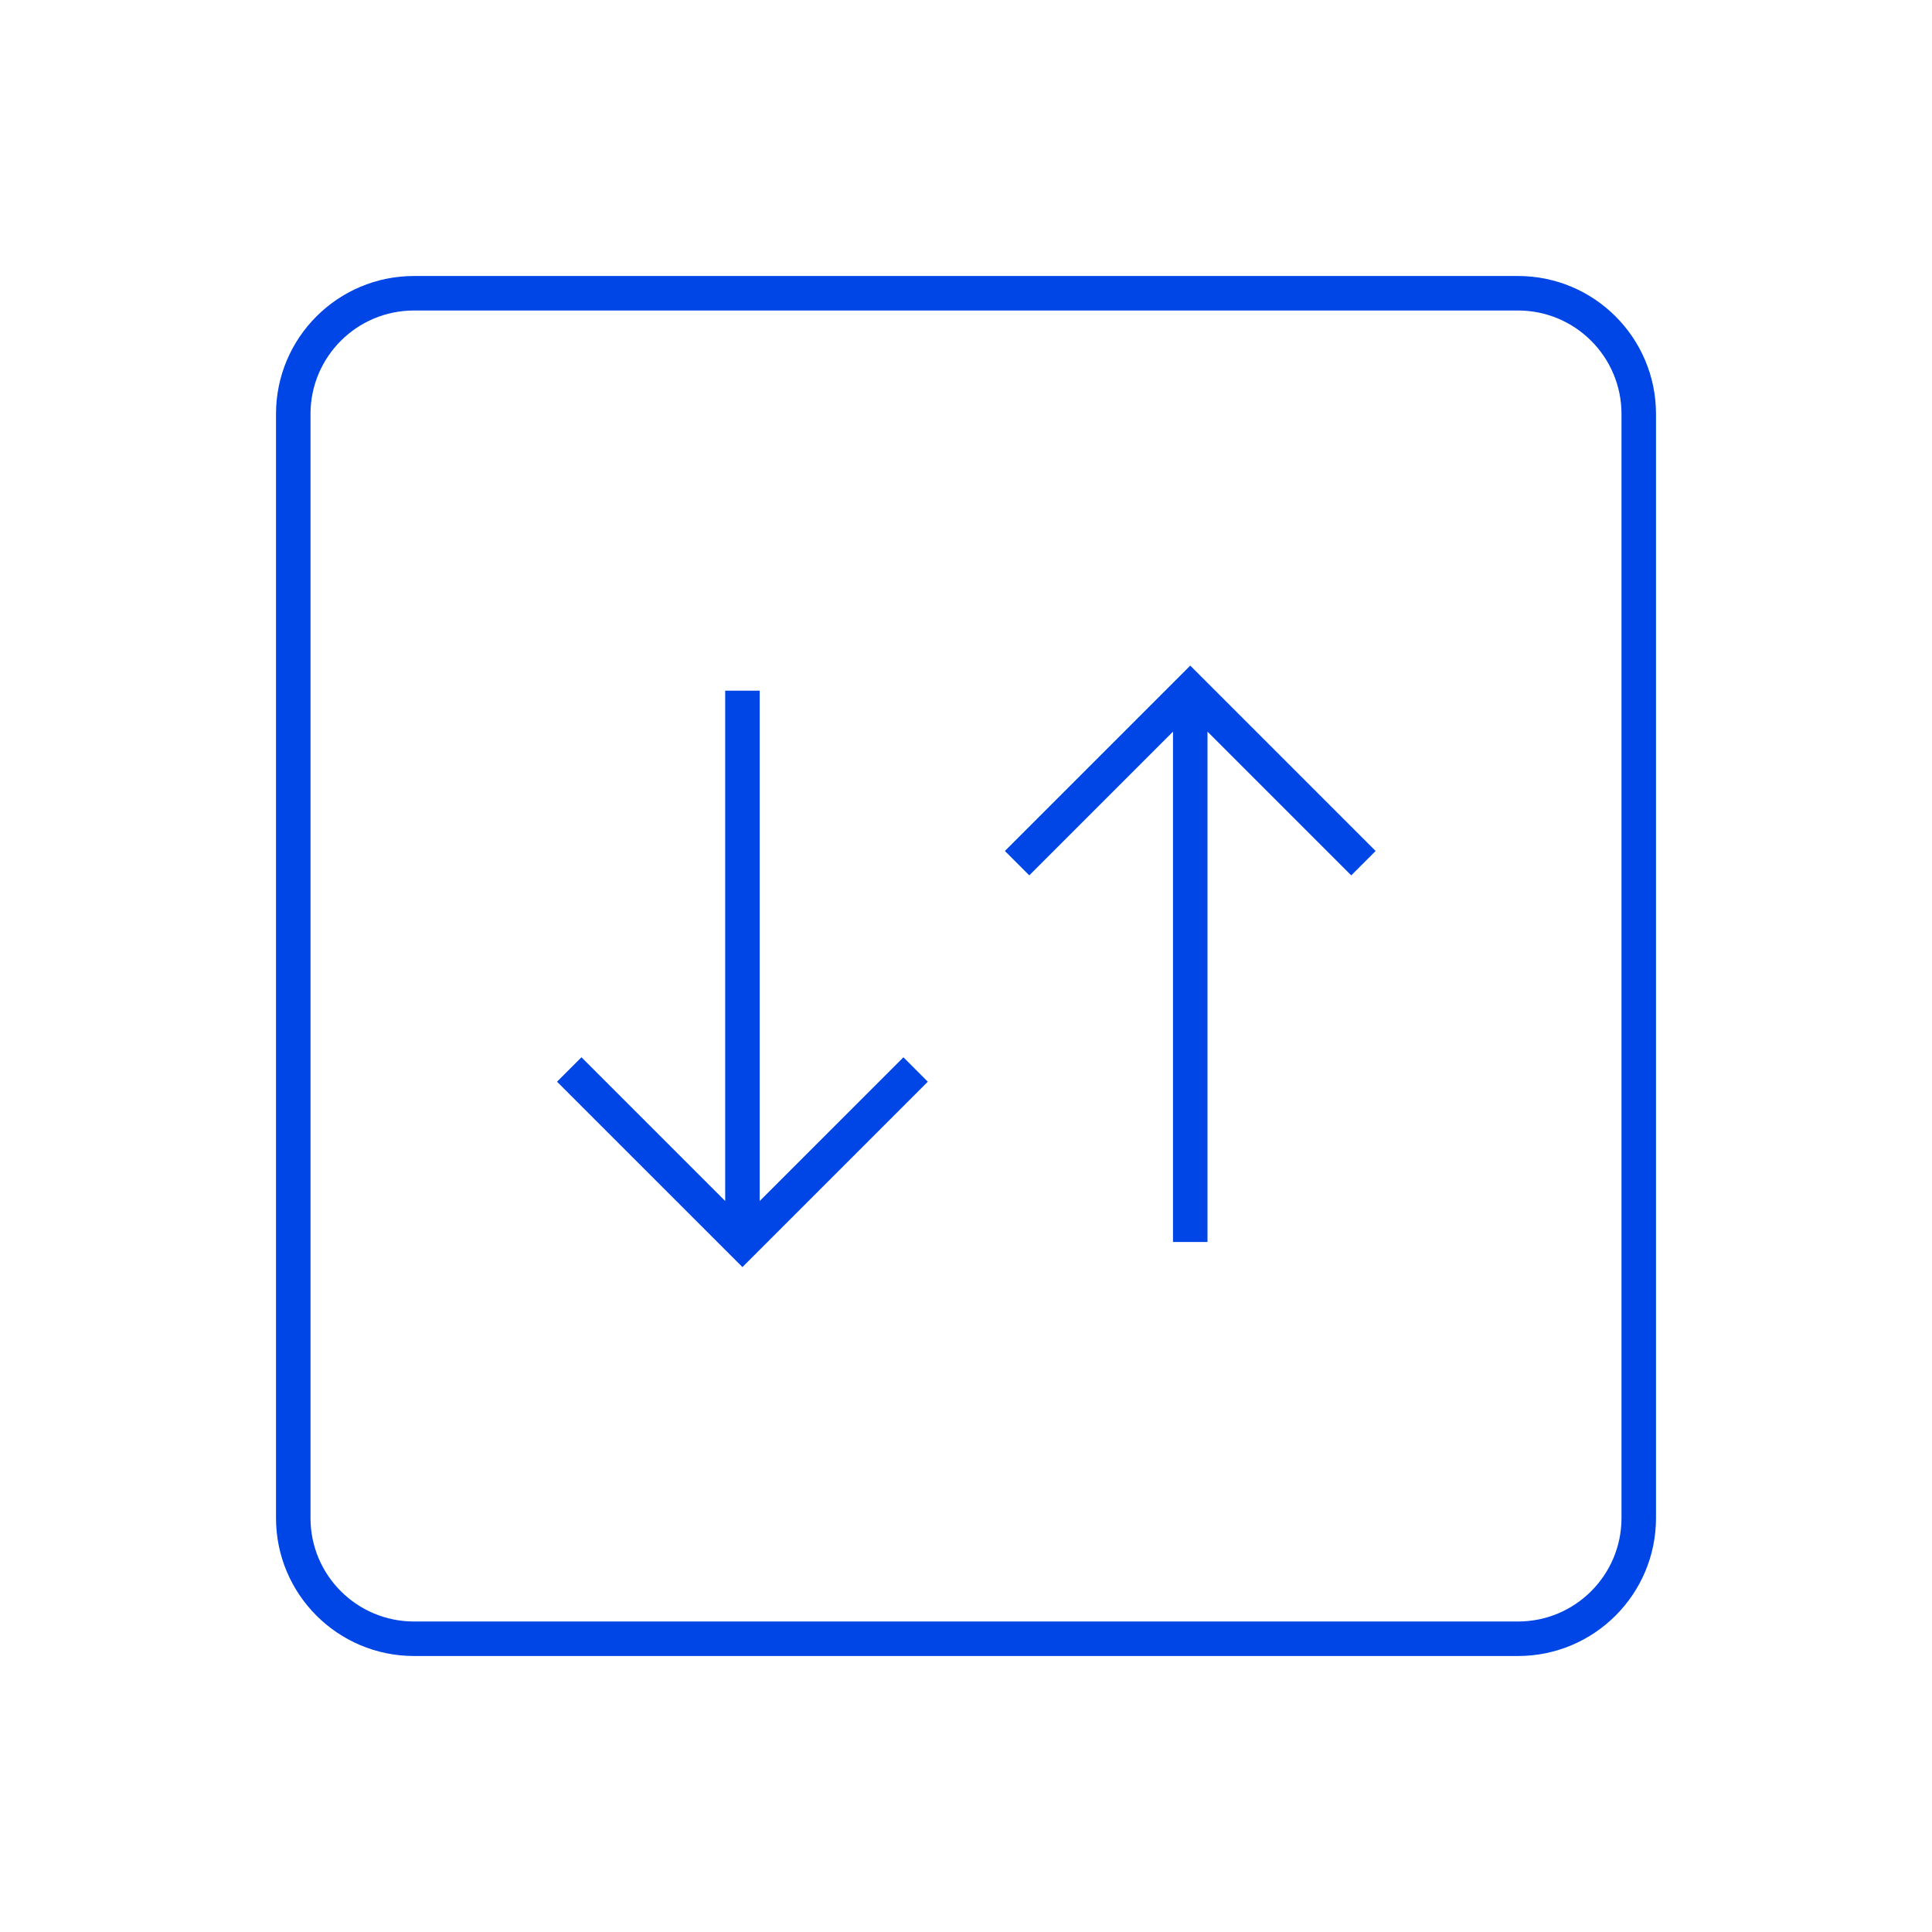<svg width="56" height="56" viewBox="0 0 56 56" fill="none" xmlns="http://www.w3.org/2000/svg">
<path fill-rule="evenodd" clip-rule="evenodd" d="M34.5 19.293L39.873 24.666L39.166 25.373L35 21.207V36H34V21.207L29.834 25.373L29.127 24.666L34.5 19.293Z" fill="#0045E6"/>
<path fill-rule="evenodd" clip-rule="evenodd" d="M21.52 36.727L26.893 31.354L26.186 30.646L22.02 34.812V20.02H21.02V34.812L16.854 30.646L16.146 31.354L21.52 36.727Z" fill="#0045E6"/>
<path fill-rule="evenodd" clip-rule="evenodd" d="M47 44V12C47 10.343 45.657 9 44 9L12 9C10.343 9 9 10.343 9 12L9 44C9 45.657 10.343 47 12 47H44C45.657 47 47 45.657 47 44ZM48 12C48 9.791 46.209 8 44 8L12 8C9.791 8 8 9.791 8 12L8 44C8 46.209 9.791 48 12 48H44C46.209 48 48 46.209 48 44V12Z" fill="#0045E6"/>
</svg>
